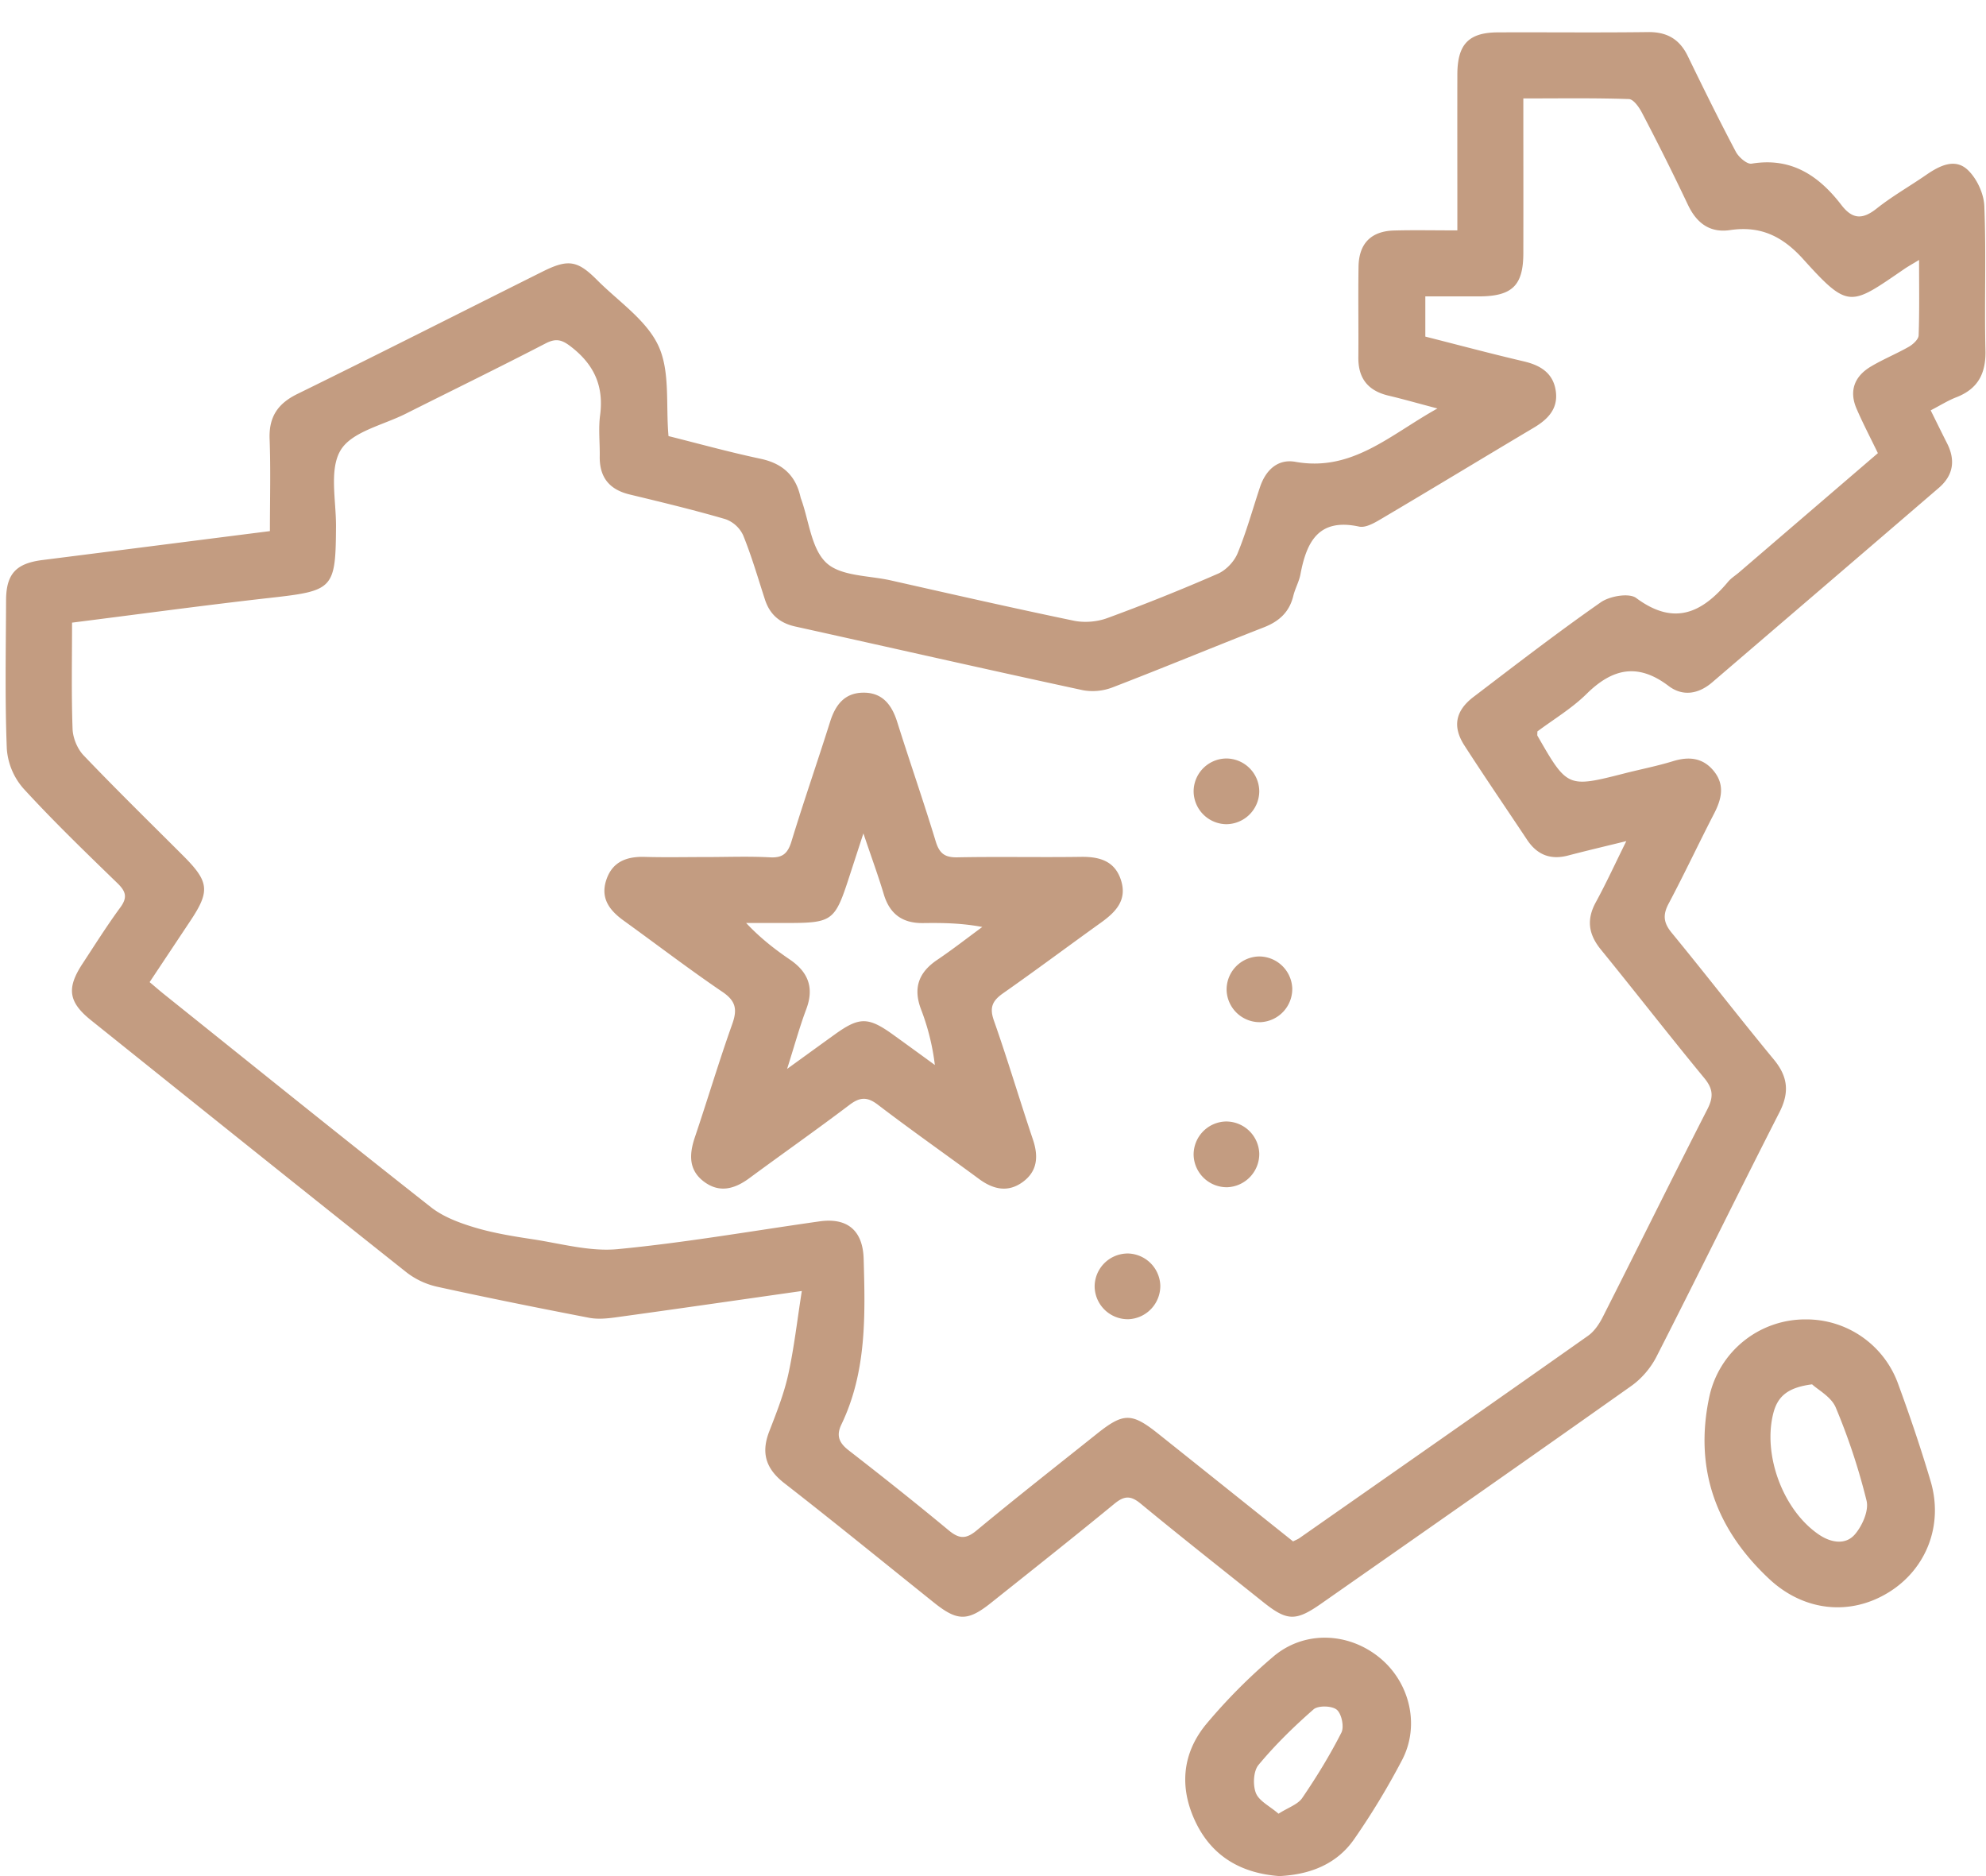 <svg xmlns="http://www.w3.org/2000/svg" width="54" height="51" viewBox="0 0 54 51"><g><g><path fill="#c39c81" d="M21.8 35.095c-1.814.258-3.44.494-5.066.717-.237.033-.49.055-.72.01-1.374-.265-2.746-.54-4.113-.84a2.114 2.114 0 0 1-.843-.39c-2.867-2.275-5.722-4.565-8.58-6.855-.616-.493-.673-.87-.238-1.534.338-.515.667-1.038 1.031-1.534.2-.272.154-.434-.076-.658-.871-.845-1.747-1.69-2.565-2.584a1.835 1.835 0 0 1-.445-1.075C.132 19.007.16 17.66.165 16.315c.004-.716.272-1 .989-1.091 2.036-.257 4.071-.518 6.185-.786 0-.837.023-1.67-.008-2.5-.023-.603.218-.966.758-1.23 2.227-1.092 4.44-2.215 6.66-3.323.697-.348.95-.311 1.488.229.579.582 1.34 1.085 1.666 1.788.322.694.198 1.595.274 2.453.802.2 1.644.434 2.497.615.602.127.962.453 1.093 1.046.004.018.01.036.017.053.215.594.276 1.354.688 1.734.394.364 1.15.34 1.75.475 1.656.373 3.31.75 4.973 1.095.289.06.634.032.911-.07a53.83 53.83 0 0 0 3.01-1.207c.221-.097.442-.33.534-.554.241-.584.409-1.2.61-1.801.154-.46.48-.772.96-.687 1.548.278 2.576-.735 3.865-1.45-.52-.136-.925-.253-1.335-.35-.553-.132-.822-.468-.816-1.039.007-.822-.008-1.643.005-2.465.01-.633.343-.968.97-.984.54-.015 1.082-.003 1.717-.003v-.546c0-1.234-.003-2.466 0-3.7C39.63 1.2 39.936.883 40.73.88c1.364-.006 2.728.01 4.091-.008.51-.003.848.196 1.07.652.424.873.853 1.743 1.306 2.6.079.15.304.345.429.325 1.08-.18 1.83.327 2.443 1.125.304.396.58.396.962.092.422-.335.898-.604 1.343-.912.358-.246.776-.462 1.124-.14.25.232.444.647.457.99.052 1.306 0 2.616.03 3.923.015.623-.2 1.04-.785 1.27-.224.085-.43.216-.704.358.153.307.297.603.445.895.235.462.17.873-.222 1.211-2.054 1.767-4.11 3.528-6.167 5.291-.372.318-.8.386-1.183.095-.83-.63-1.522-.482-2.23.217-.405.399-.909.698-1.337 1.02 0 .08-.006.101.001.115.817 1.421.817 1.42 2.383 1.021.433-.11.874-.196 1.301-.327.437-.135.818-.096 1.114.27.302.374.211.756.008 1.15-.42.813-.808 1.641-1.237 2.449-.164.308-.142.522.081.794.937 1.14 1.839 2.31 2.778 3.446.383.464.43.891.154 1.433-1.128 2.21-2.218 4.44-3.347 6.65-.154.301-.402.592-.678.788-2.803 1.985-5.62 3.952-8.435 5.92-.7.49-.932.476-1.59-.051-1.11-.887-2.225-1.764-3.32-2.667-.274-.227-.449-.214-.714.004-1.112.913-2.239 1.805-3.364 2.701-.624.496-.908.492-1.534-.008-1.357-1.086-2.702-2.184-4.073-3.25-.506-.392-.643-.824-.412-1.414.196-.505.397-1.014.514-1.539.158-.715.24-1.449.37-2.274zM4.068 26.698c.148.124.26.222.375.315 2.42 1.938 4.834 3.885 7.272 5.802.334.263.77.426 1.185.551.515.155 1.054.242 1.589.323.767.117 1.552.34 2.306.268 1.838-.176 3.661-.496 5.49-.755.76-.107 1.176.253 1.198 1.017.044 1.534.084 3.068-.603 4.5-.15.31-.065.506.199.71.915.71 1.822 1.43 2.713 2.169.28.232.465.252.758.01 1.079-.895 2.182-1.759 3.277-2.633.72-.574.944-.575 1.663-.002 1.226.977 2.45 1.957 3.669 2.929.077-.04.13-.059.174-.09 2.617-1.83 5.235-3.657 7.844-5.498.171-.12.307-.322.404-.514.953-1.88 1.885-3.772 2.845-5.65.168-.33.155-.55-.086-.843-.951-1.153-1.867-2.334-2.811-3.493-.337-.413-.397-.812-.139-1.286.28-.512.523-1.044.83-1.663-.614.151-1.1.265-1.584.392-.476.125-.84-.018-1.112-.425-.568-.855-1.149-1.702-1.706-2.566-.33-.511-.247-.944.246-1.32 1.143-.871 2.283-1.75 3.462-2.573.243-.17.769-.26.962-.117 1.029.765 1.788.409 2.498-.44.083-.1.199-.17.298-.255l3.776-3.242c-.208-.43-.406-.808-.577-1.202-.213-.487-.062-.883.38-1.149.336-.201.703-.35 1.042-.543.113-.066.259-.2.263-.306.024-.658.012-1.317.012-2.052-.206.125-.318.186-.423.26-1.442.987-1.494 1.086-2.722-.276-.563-.626-1.162-.919-1.994-.796-.547.081-.91-.186-1.148-.692a69.113 69.113 0 0 0-1.25-2.503c-.078-.15-.23-.364-.354-.367-.944-.032-1.89-.017-2.869-.017 0 1.451.003 2.832 0 4.211-.002.872-.303 1.164-1.188 1.17h-1.477V9.15c.907.23 1.79.466 2.679.674.46.108.805.324.87.819.062.474-.22.758-.6.984-1.379.82-2.751 1.654-4.133 2.47-.187.111-.434.258-.617.218-1.101-.238-1.428.412-1.595 1.3-.038.199-.145.384-.193.582-.107.442-.386.695-.802.857-1.372.536-2.733 1.101-4.108 1.63a1.505 1.505 0 0 1-.811.079c-2.608-.562-5.209-1.154-7.814-1.73-.426-.093-.698-.324-.832-.735-.19-.585-.361-1.178-.593-1.748a.843.843 0 0 0-.481-.437c-.859-.251-1.73-.46-2.6-.67-.555-.132-.827-.466-.818-1.036.006-.373-.039-.752.01-1.12.102-.774-.15-1.355-.763-1.84-.255-.202-.416-.268-.718-.112-1.26.653-2.534 1.274-3.8 1.91-.616.311-1.466.487-1.772.99-.318.523-.124 1.367-.128 2.071-.009 1.7-.07 1.753-1.76 1.943-1.794.201-3.584.446-5.417.677 0 .986-.02 1.938.014 2.886.008.247.129.542.298.72.89.932 1.813 1.834 2.724 2.745.688.69.717.949.19 1.742L4.067 26.7zm45.037 9.169a2.65 2.65 0 0 1 2.502 1.743c.322.876.622 1.76.887 2.654.353 1.19-.113 2.384-1.133 3.018-1.053.655-2.311.52-3.249-.353-1.451-1.352-2.054-2.995-1.635-4.96a2.667 2.667 0 0 1 2.628-2.102zm.166 1.765c-.655.084-.933.322-1.052.778-.296 1.14.263 2.651 1.246 3.312.325.217.716.283.97-.011.2-.232.383-.643.318-.913a17.136 17.136 0 0 0-.838-2.535c-.121-.29-.482-.48-.644-.631zM34.787 51c-1.012-.074-1.814-.512-2.272-1.456-.456-.943-.377-1.878.286-2.679a15.242 15.242 0 0 1 1.812-1.824c.835-.717 2.033-.678 2.888.013.822.662 1.117 1.83.628 2.779a20.108 20.108 0 0 1-1.301 2.152c-.476.691-1.201.973-2.04 1.015zm-.023-1.696c.265-.169.525-.251.645-.428.389-.57.752-1.162 1.064-1.776.08-.156.006-.512-.125-.622-.132-.11-.507-.12-.633-.009-.533.466-1.044.966-1.496 1.51-.14.169-.157.548-.07.766.088.217.377.353.615.56zm-15.56-26.006c.579 0 1.159-.023 1.736.008.35.019.484-.117.582-.438.332-1.087.706-2.16 1.048-3.245.142-.452.385-.782.887-.793.53-.012.79.323.939.798.342 1.085.716 2.158 1.047 3.246.1.326.245.438.587.432 1.12-.022 2.24.003 3.36-.013.516-.007.935.115 1.097.657.157.523-.15.84-.536 1.12-.894.641-1.776 1.3-2.678 1.932-.287.202-.374.383-.25.737.378 1.073.701 2.163 1.064 3.242.153.457.122.86-.28 1.152-.401.292-.803.2-1.187-.084-.916-.675-1.848-1.329-2.753-2.02-.293-.223-.492-.204-.774.01-.892.675-1.81 1.319-2.71 1.983-.397.295-.81.419-1.234.106-.427-.314-.413-.744-.256-1.21.346-1.025.654-2.061 1.017-3.079.142-.398.1-.628-.269-.877-.91-.618-1.785-1.288-2.678-1.932-.375-.27-.637-.593-.485-1.086.158-.51.545-.663 1.046-.65.56.016 1.12.004 1.68.004zm2.196 5.761c.521-.377.908-.658 1.296-.937.673-.485.914-.482 1.599.013.375.27.75.543 1.124.816a6.3 6.3 0 0 0-.377-1.516c-.22-.583-.06-1.006.446-1.345.417-.282.815-.593 1.221-.891-.574-.108-1.093-.113-1.61-.106-.561.007-.909-.245-1.07-.788-.15-.501-.332-.994-.553-1.65l-.346 1.062c-.442 1.366-.455 1.374-1.874 1.374h-.968c.385.41.781.716 1.193.997.5.342.66.769.44 1.35-.18.48-.316.977-.52 1.621zm12.84-7.54a.902.902 0 0 1-.9.886.9.9 0 0 1-.885-.9.897.897 0 0 1 .899-.886.9.9 0 0 1 .886.9zm.03 6.268a.901.901 0 0 1-.918-.866.9.9 0 0 1 .865-.92.902.902 0 0 1 .92.866.904.904 0 0 1-.866.92zm-.946 2.7a.902.902 0 0 1 .916.87.906.906 0 0 1-.87.917.902.902 0 0 1-.915-.871.9.9 0 0 1 .87-.916zm-2.695 3.588a.902.902 0 0 1 .92.867.905.905 0 0 1-.865.92.903.903 0 0 1-.92-.866.9.9 0 0 1 .865-.92z"/></g></g></svg>